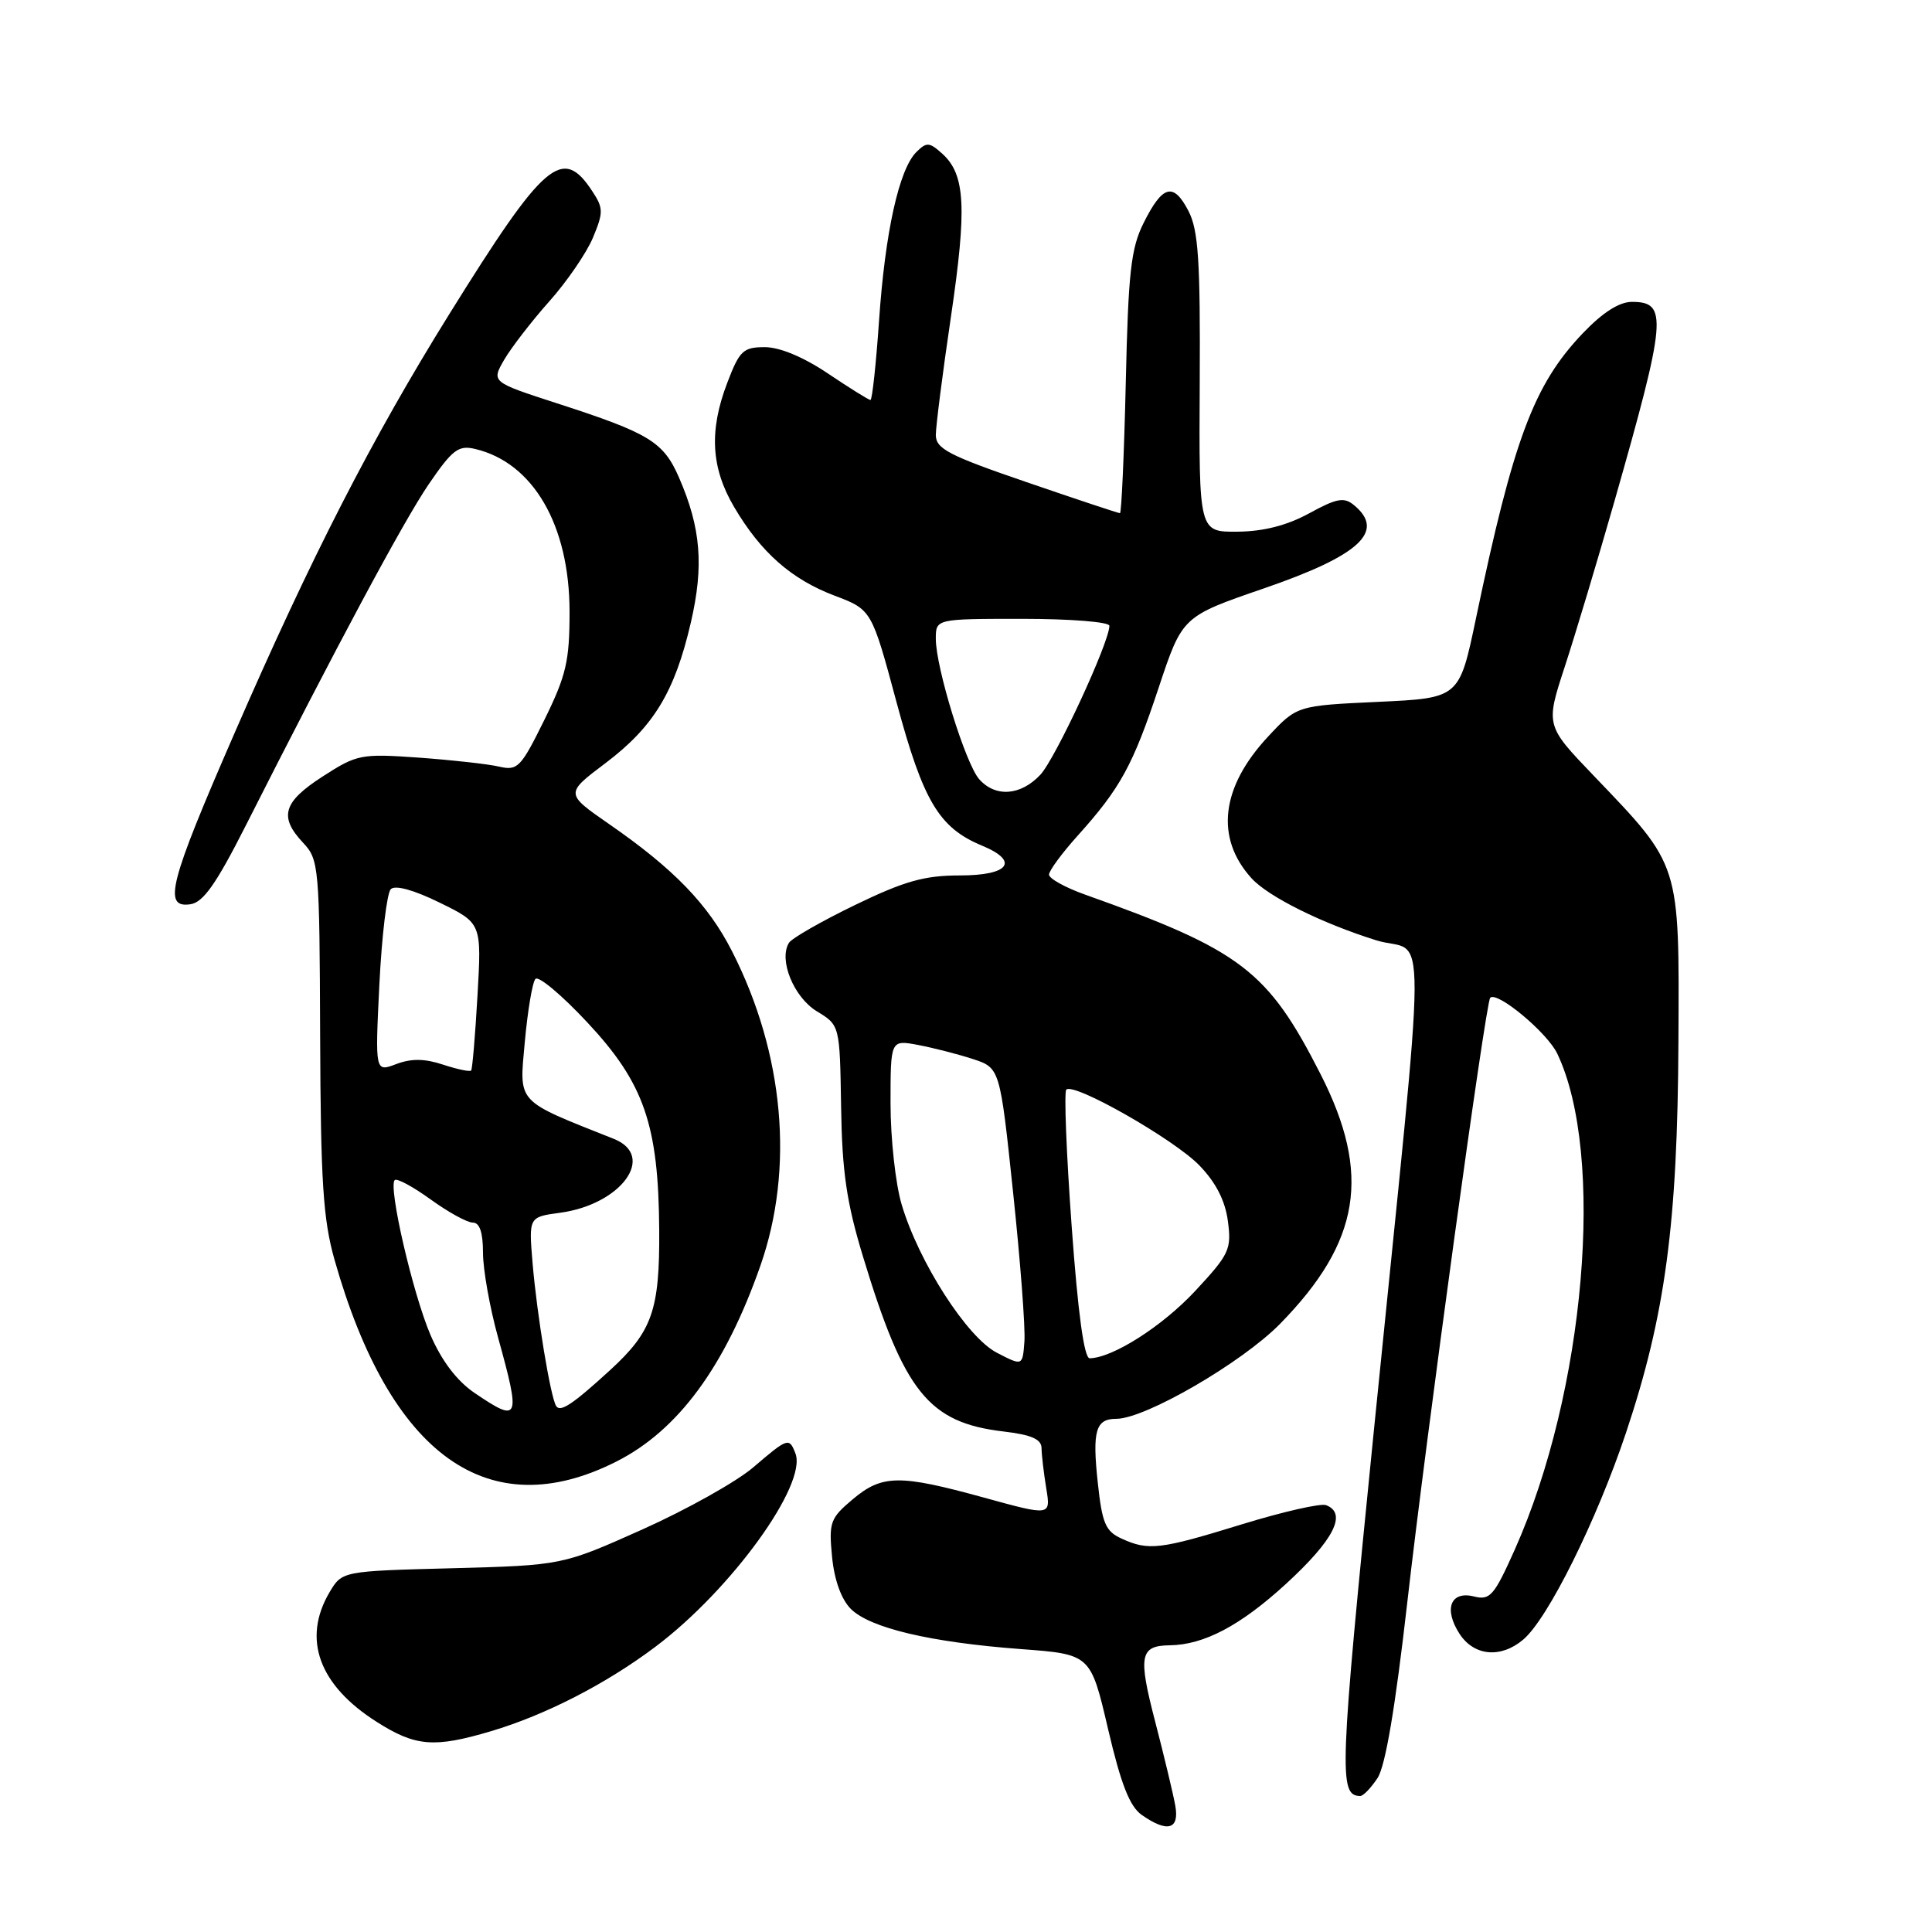 <?xml version="1.0" encoding="UTF-8" standalone="no"?>
<!DOCTYPE svg PUBLIC "-//W3C//DTD SVG 1.1//EN" "http://www.w3.org/Graphics/SVG/1.1/DTD/svg11.dtd" >
<svg xmlns="http://www.w3.org/2000/svg" xmlns:xlink="http://www.w3.org/1999/xlink" version="1.1" viewBox="0 0 256 256">
 <g >
 <path fill="currentColor"
d=" M 155.73 239.25 C 155.46 237.74 154.26 232.72 153.06 228.10 C 150.79 219.38 151.04 218.06 155.00 218.01 C 159.54 217.95 164.36 215.40 170.37 209.90 C 176.75 204.05 178.55 200.53 175.71 199.44 C 175.00 199.17 169.99 200.31 164.59 201.97 C 153.68 205.33 152.20 205.51 148.61 203.87 C 146.48 202.90 146.04 201.85 145.46 196.45 C 144.72 189.58 145.18 188.00 147.92 188.00 C 151.75 188.00 164.58 180.55 169.62 175.41 C 180.27 164.53 181.72 155.59 175.00 142.37 C 167.98 128.58 164.49 125.91 143.75 118.53 C 141.14 117.60 139.00 116.41 139.00 115.89 C 139.00 115.38 140.71 113.05 142.80 110.73 C 148.48 104.41 150.11 101.42 153.54 91.09 C 156.67 81.68 156.67 81.68 167.52 77.95 C 180.18 73.59 183.61 70.41 179.42 66.94 C 178.10 65.84 177.14 66.01 173.47 68.02 C 170.52 69.63 167.41 70.42 163.98 70.45 C 158.86 70.50 158.86 70.50 158.97 50.77 C 159.06 34.52 158.79 30.50 157.48 27.96 C 155.49 24.12 154.05 24.50 151.53 29.55 C 149.85 32.91 149.50 36.10 149.17 50.75 C 148.95 60.24 148.60 68.00 148.40 68.00 C 148.19 68.00 142.62 66.15 136.01 63.88 C 125.70 60.35 124.00 59.46 124.00 57.63 C 124.01 56.46 124.90 49.42 126.00 42.00 C 128.14 27.50 127.91 23.13 124.87 20.38 C 123.14 18.82 122.78 18.80 121.42 20.15 C 119.12 22.45 117.28 30.79 116.48 42.47 C 116.08 48.26 115.57 53.00 115.34 53.00 C 115.11 53.00 112.58 51.42 109.72 49.50 C 106.49 47.32 103.32 46.00 101.35 46.00 C 98.47 46.00 97.99 46.46 96.36 50.74 C 93.94 57.07 94.21 61.99 97.28 67.19 C 100.82 73.20 104.86 76.76 110.59 78.93 C 115.50 80.79 115.50 80.79 118.82 93.14 C 122.34 106.19 124.43 109.69 130.12 112.05 C 135.12 114.12 133.73 116.00 127.20 116.00 C 122.50 116.00 119.86 116.74 113.31 119.91 C 108.87 122.06 104.92 124.32 104.54 124.93 C 103.15 127.18 105.17 132.13 108.23 134.00 C 111.28 135.85 111.28 135.85 111.45 146.67 C 111.58 155.26 112.18 159.36 114.35 166.50 C 119.80 184.47 123.04 188.51 132.98 189.68 C 136.68 190.12 138.00 190.70 138.01 191.89 C 138.02 192.78 138.30 195.16 138.63 197.19 C 139.24 200.88 139.24 200.88 130.38 198.44 C 119.15 195.35 116.89 195.38 112.97 198.68 C 110.01 201.17 109.81 201.72 110.25 206.26 C 110.55 209.36 111.47 211.91 112.74 213.19 C 115.28 215.72 123.26 217.61 135.24 218.51 C 144.51 219.20 144.51 219.20 146.82 229.09 C 148.53 236.41 149.69 239.37 151.29 240.49 C 154.69 242.87 156.30 242.43 155.73 239.25 Z  M 182.53 235.60 C 183.58 234.00 184.89 226.22 186.47 212.35 C 188.96 190.42 196.86 132.81 197.46 132.21 C 198.37 131.29 205.03 136.83 206.35 139.62 C 212.74 153.02 210.05 184.42 200.72 205.32 C 197.98 211.45 197.44 212.08 195.31 211.54 C 192.20 210.76 191.26 213.22 193.41 216.51 C 195.34 219.45 198.88 219.76 201.84 217.25 C 205.11 214.49 211.57 201.47 215.46 189.83 C 220.66 174.27 222.29 162.14 222.40 138.00 C 222.52 114.22 222.71 114.83 211.20 102.81 C 204.79 96.13 204.79 96.13 207.35 88.31 C 208.75 84.02 211.70 74.20 213.90 66.50 C 220.83 42.20 221.02 40.00 216.24 40.00 C 214.55 40.00 212.35 41.41 209.70 44.19 C 203.23 50.99 200.54 58.19 195.56 82.00 C 193.36 92.50 193.36 92.50 182.60 93.00 C 171.85 93.50 171.85 93.50 168.01 97.62 C 161.78 104.31 160.99 111.02 165.82 116.36 C 168.03 118.80 175.07 122.31 182.34 124.59 C 189.17 126.73 189.21 118.24 182.05 189.50 C 177.48 235.08 177.37 237.92 180.23 237.98 C 180.63 237.99 181.66 236.92 182.53 235.60 Z  M 65.07 229.39 C 72.27 227.25 80.30 223.13 86.84 218.21 C 96.87 210.68 106.98 196.72 105.40 192.59 C 104.57 190.44 104.41 190.50 99.80 194.44 C 97.59 196.33 90.99 200.03 85.14 202.65 C 74.50 207.41 74.50 207.41 59.91 207.80 C 45.33 208.18 45.33 208.18 43.66 210.99 C 40.02 217.17 42.25 223.30 49.92 228.16 C 55.06 231.43 57.53 231.63 65.07 229.39 Z  M 81.70 193.65 C 89.87 189.51 96.07 181.08 100.75 167.73 C 105.27 154.84 103.90 139.60 97.00 126.05 C 93.84 119.84 89.29 115.13 80.69 109.18 C 74.88 105.15 74.88 105.15 80.24 101.11 C 86.61 96.30 89.41 91.69 91.54 82.49 C 93.28 74.98 92.88 69.98 89.99 63.32 C 87.91 58.53 86.07 57.41 73.80 53.44 C 65.11 50.62 65.11 50.62 66.80 47.68 C 67.74 46.07 70.42 42.59 72.76 39.96 C 75.11 37.33 77.72 33.52 78.57 31.49 C 79.96 28.15 79.96 27.58 78.49 25.35 C 74.52 19.29 72.16 21.32 59.51 41.66 C 49.30 58.08 41.24 73.79 31.10 97.09 C 22.41 117.03 21.56 120.35 25.22 119.82 C 26.92 119.58 28.64 117.14 32.51 109.50 C 44.54 85.72 53.43 69.13 56.79 64.19 C 59.95 59.57 60.74 58.96 62.96 59.49 C 70.66 61.31 75.46 69.59 75.47 81.05 C 75.47 87.59 75.03 89.50 72.13 95.39 C 69.02 101.70 68.59 102.15 66.14 101.58 C 64.69 101.24 59.90 100.71 55.50 100.39 C 47.82 99.85 47.31 99.95 42.75 102.89 C 37.50 106.28 36.93 108.23 40.17 111.68 C 42.26 113.91 42.34 114.82 42.42 137.24 C 42.49 156.56 42.81 161.59 44.33 166.94 C 51.69 192.91 64.75 202.24 81.70 193.65 Z  M 132.10 179.25 C 128.15 177.22 121.74 167.25 119.47 159.59 C 118.66 156.87 118.00 150.84 118.00 146.21 C 118.00 137.78 118.00 137.78 121.64 138.46 C 123.64 138.84 126.90 139.67 128.89 140.32 C 132.50 141.50 132.50 141.50 134.24 158.00 C 135.20 167.08 135.88 175.96 135.74 177.75 C 135.50 181.01 135.50 181.01 132.10 179.25 Z  M 142.00 162.47 C 141.30 152.83 140.98 144.69 141.29 144.38 C 142.28 143.39 155.57 150.96 158.92 154.42 C 161.10 156.67 162.34 159.08 162.70 161.79 C 163.20 165.55 162.90 166.19 158.37 171.06 C 154.02 175.73 147.46 179.92 144.39 179.98 C 143.65 179.99 142.83 173.96 142.00 162.47 Z  M 129.75 103.25 C 127.94 101.20 124.00 88.48 124.00 84.64 C 124.00 82.00 124.00 82.00 135.50 82.00 C 141.84 82.00 147.00 82.41 147.00 82.92 C 147.00 85.11 139.85 100.53 137.85 102.66 C 135.24 105.44 131.91 105.68 129.75 103.25 Z  M 62.88 184.57 C 60.54 182.98 58.53 180.33 57.05 176.91 C 54.70 171.43 51.42 157.25 52.30 156.37 C 52.58 156.08 54.72 157.24 57.06 158.93 C 59.39 160.62 61.91 162.00 62.65 162.00 C 63.56 162.00 64.00 163.31 64.00 166.01 C 64.00 168.22 64.90 173.27 66.00 177.24 C 69.02 188.15 68.83 188.61 62.88 184.57 Z  M 73.69 186.30 C 72.94 185.08 71.15 174.24 70.57 167.38 C 70.06 161.26 70.06 161.26 74.19 160.70 C 82.33 159.61 87.01 153.16 81.32 150.90 C 68.25 145.70 68.80 146.31 69.54 138.05 C 69.92 133.90 70.55 130.14 70.95 129.71 C 71.36 129.27 74.45 131.86 77.82 135.47 C 85.35 143.52 87.26 149.04 87.35 163.00 C 87.42 173.61 86.42 176.44 80.84 181.55 C 75.87 186.10 74.23 187.18 73.69 186.30 Z  M 50.27 130.41 C 50.59 124.00 51.27 118.33 51.78 117.82 C 52.36 117.24 54.83 117.92 58.27 119.61 C 63.82 122.33 63.82 122.33 63.27 131.91 C 62.97 137.19 62.59 141.66 62.43 141.85 C 62.27 142.04 60.59 141.69 58.71 141.07 C 56.26 140.26 54.50 140.24 52.49 141.00 C 49.70 142.06 49.70 142.06 50.27 130.41 Z "/>
</g>
</svg>